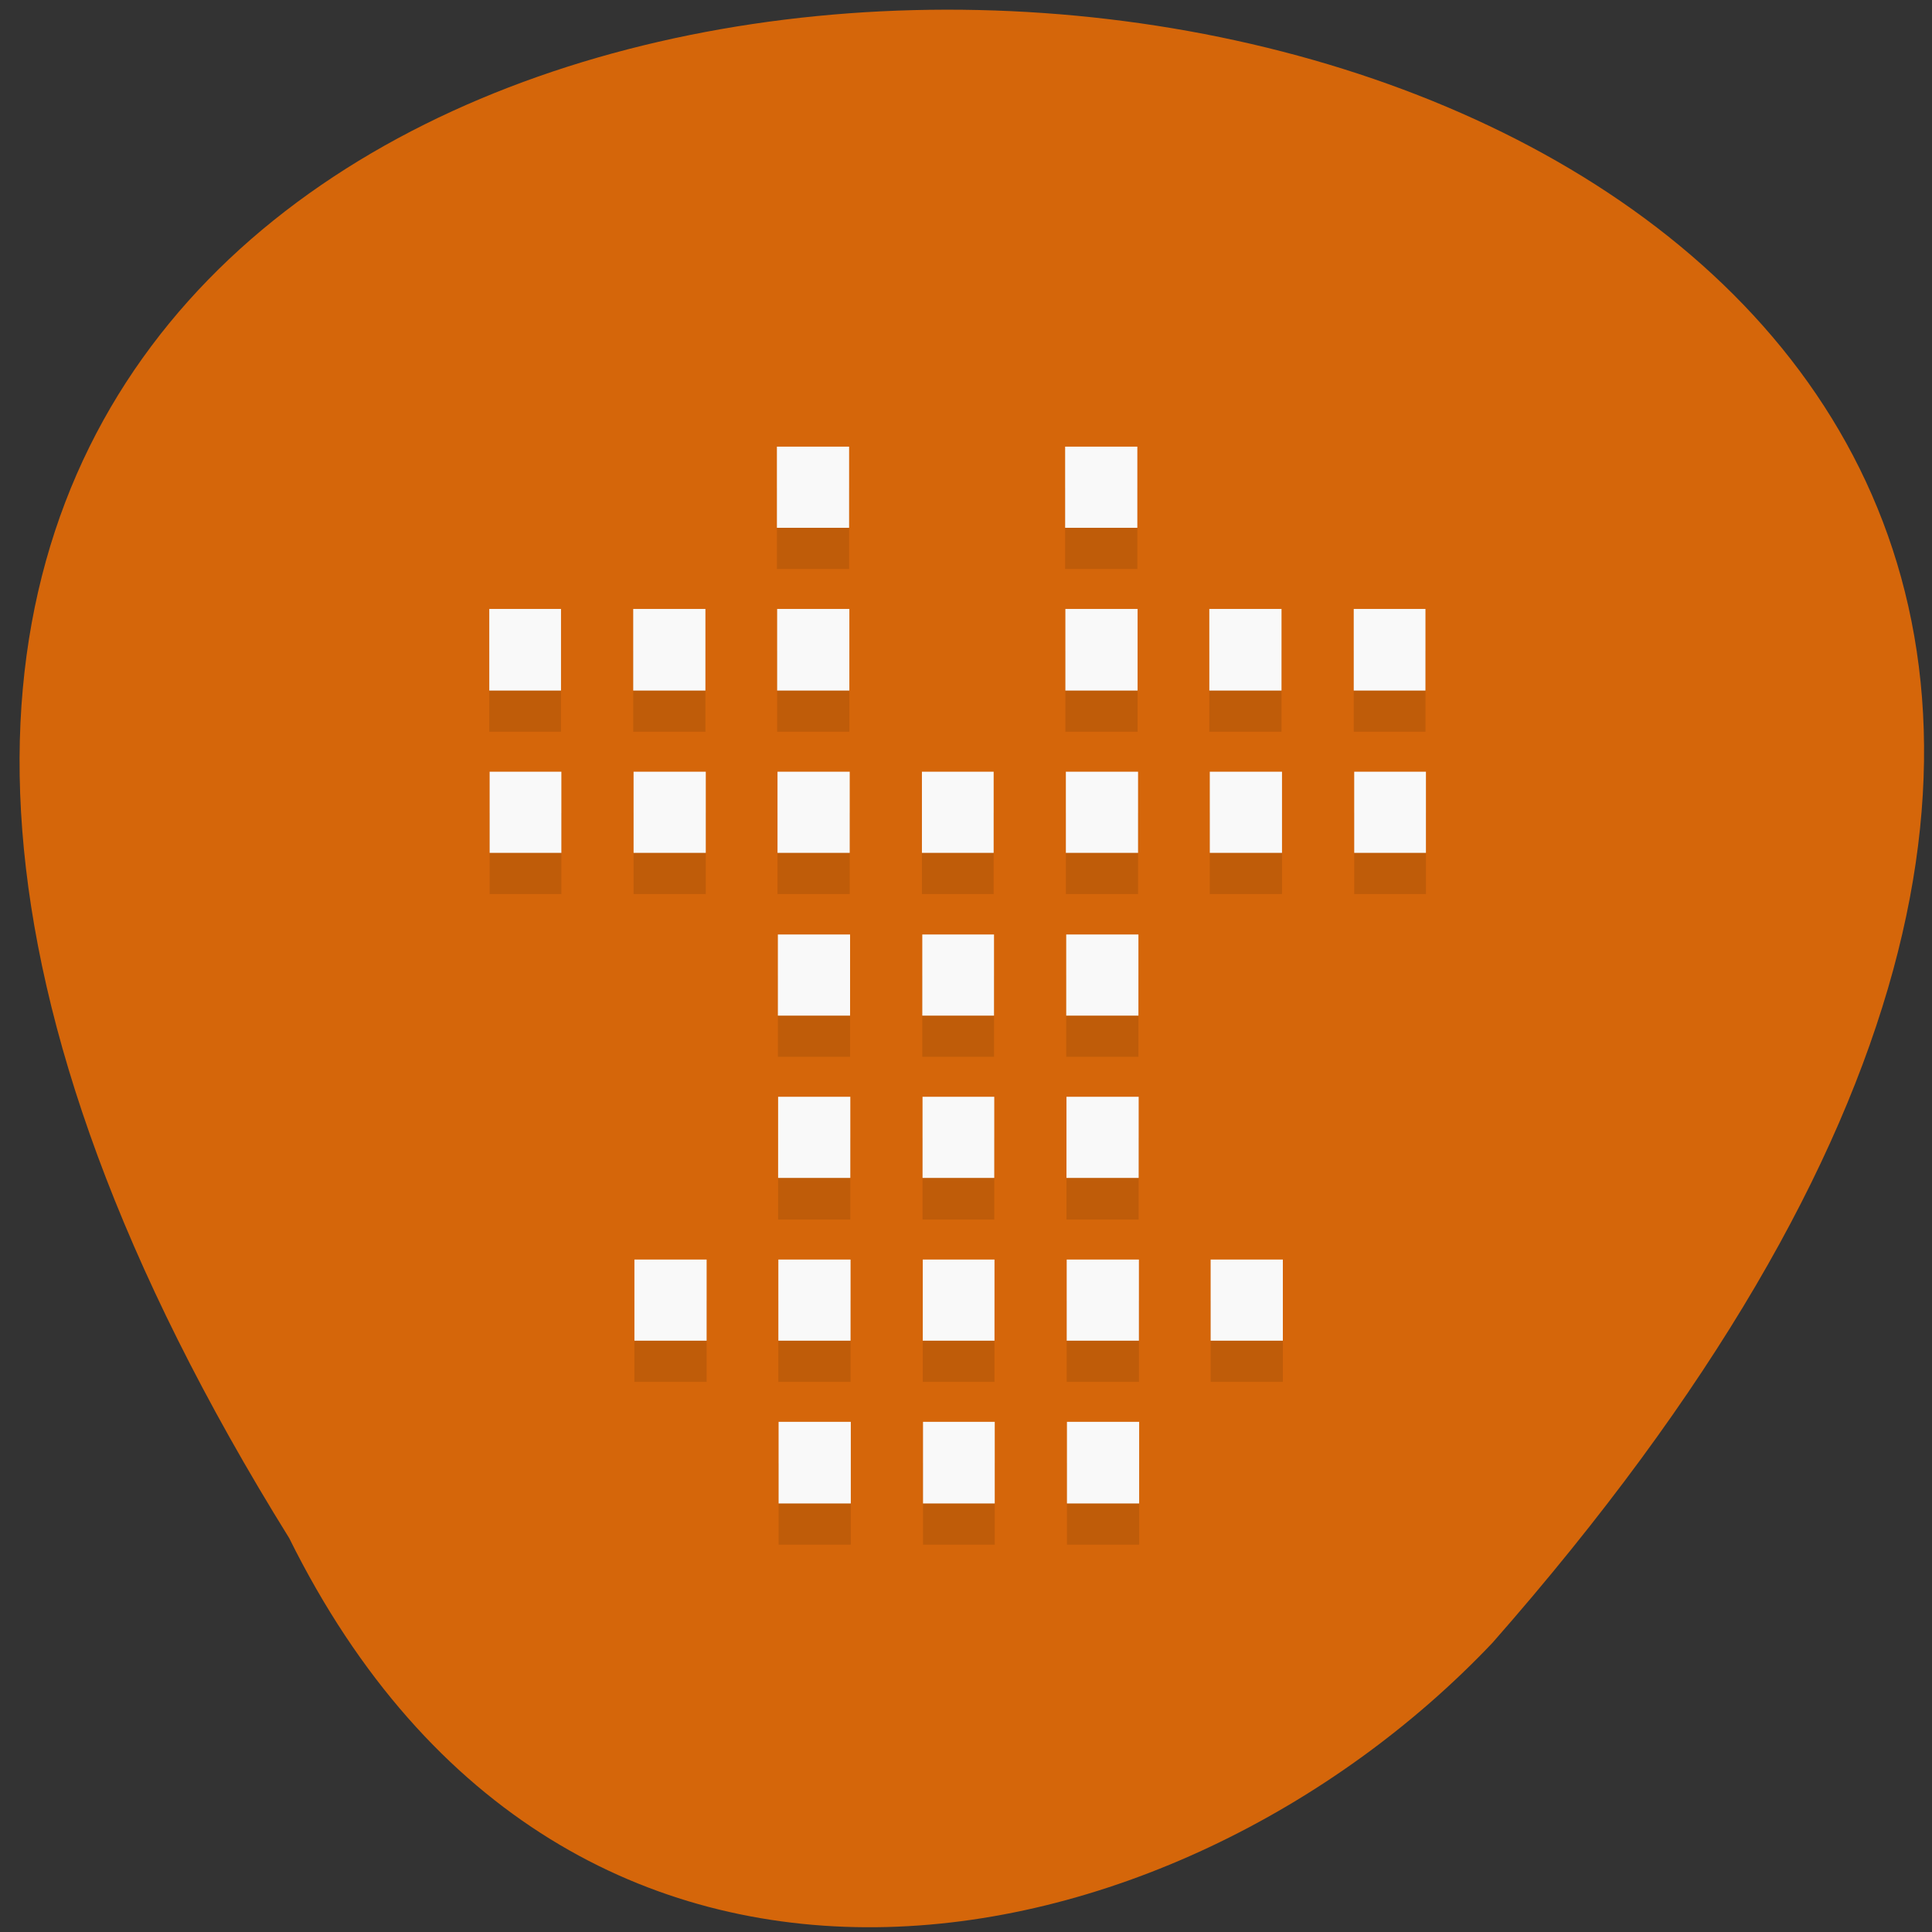 <svg xmlns="http://www.w3.org/2000/svg" viewBox="0 0 16 16"><rect x="0" y="0" width="16" height="16" fill="#333333" stroke="none"/><path d="m 2.395 12.738 c -11.285 -18.16 24.625 -15.809 9.965 0.867 c -2.633 2.777 -7.656 3.793 -9.965 -0.867" fill="#d5660a"/><path d="m 6.434 4.04 v 0.672 h 0.598 v -0.672 m 1.789 0 v 0.672 h 0.598 v -0.672 m -5.367 1.348 v 0.672 h 0.594 v -0.672 m 0.598 0 v 0.672 h 0.598 v -0.672 m 0.594 0 v 0.672 h 0.598 v -0.672 m 1.789 0 v 0.672 h 0.598 v -0.672 m 0.594 0 v 0.672 h 0.598 v -0.672 m 0.598 0 v 0.672 h 0.594 v -0.672 m -7.75 1.344 v 0.672 h 0.594 v -0.672 m 0.598 0 v 0.672 h 0.598 v -0.672 m 0.594 0 v 0.672 h 0.598 v -0.672 m 0.598 0 v 0.672 h 0.594 v -0.672 m 0.598 0 v 0.672 h 0.598 v -0.672 m 0.594 0 v 0.672 h 0.598 v -0.672 m 0.598 0 v 0.672 h 0.594 v -0.672 m -5.367 1.348 v 0.672 h 0.598 v -0.672 m 0.598 0 v 0.672 h 0.594 v -0.672 m 0.598 0 v 0.672 h 0.598 v -0.672 m -2.984 1.344 v 0.676 h 0.598 v -0.676 m 0.598 0 v 0.676 h 0.594 v -0.676 m 0.598 0 v 0.676 h 0.598 v -0.676 m -4.176 1.348 v 0.672 h 0.598 v -0.672 m 0.594 0 v 0.672 h 0.598 v -0.672 m 0.598 0 v 0.672 h 0.594 v -0.672 m 0.598 0 v 0.672 h 0.598 v -0.672 m 0.594 0 v 0.672 h 0.598 v -0.672 m -4.176 1.344 v 0.676 h 0.598 v -0.676 m 0.598 0 v 0.676 h 0.594 v -0.676 m 0.598 0 v 0.676 h 0.598 v -0.676" fill-opacity="0.102"/><path d="m 6.434 3.699 v 0.672 h 0.598 v -0.672 m 1.789 0 v 0.672 h 0.598 v -0.672 m -5.367 1.344 v 0.676 h 0.594 v -0.676 m 0.598 0 v 0.676 h 0.598 v -0.676 m 0.594 0 v 0.676 h 0.598 v -0.676 m 1.789 0 v 0.676 h 0.598 v -0.676 m 0.594 0 v 0.676 h 0.598 v -0.676 m 0.598 0 v 0.676 h 0.594 v -0.676 m -7.75 1.348 v 0.672 h 0.594 v -0.672 m 0.598 0 v 0.672 h 0.598 v -0.672 m 0.594 0 v 0.672 h 0.598 v -0.672 m 0.598 0 v 0.672 h 0.594 v -0.672 m 0.598 0 v 0.672 h 0.598 v -0.672 m 0.594 0 v 0.672 h 0.598 v -0.672 m 0.598 0 v 0.672 h 0.594 v -0.672 m -5.367 1.348 v 0.672 h 0.598 v -0.672 m 0.598 0 v 0.672 h 0.594 v -0.672 m 0.598 0 v 0.672 h 0.598 v -0.672 m -2.984 1.344 v 0.672 h 0.598 v -0.672 m 0.598 0 v 0.672 h 0.594 v -0.672 m 0.598 0 v 0.672 h 0.598 v -0.672 m -4.176 1.348 v 0.672 h 0.598 v -0.672 m 0.594 0 v 0.672 h 0.598 v -0.672 m 0.598 0 v 0.672 h 0.594 v -0.672 m 0.598 0 v 0.672 h 0.598 v -0.672 m 0.594 0 v 0.672 h 0.598 v -0.672 m -4.176 1.344 v 0.676 h 0.598 v -0.676 m 0.598 0 v 0.676 h 0.594 v -0.676 m 0.598 0 v 0.676 h 0.598 v -0.676" fill="#f9f9f9"/></svg>